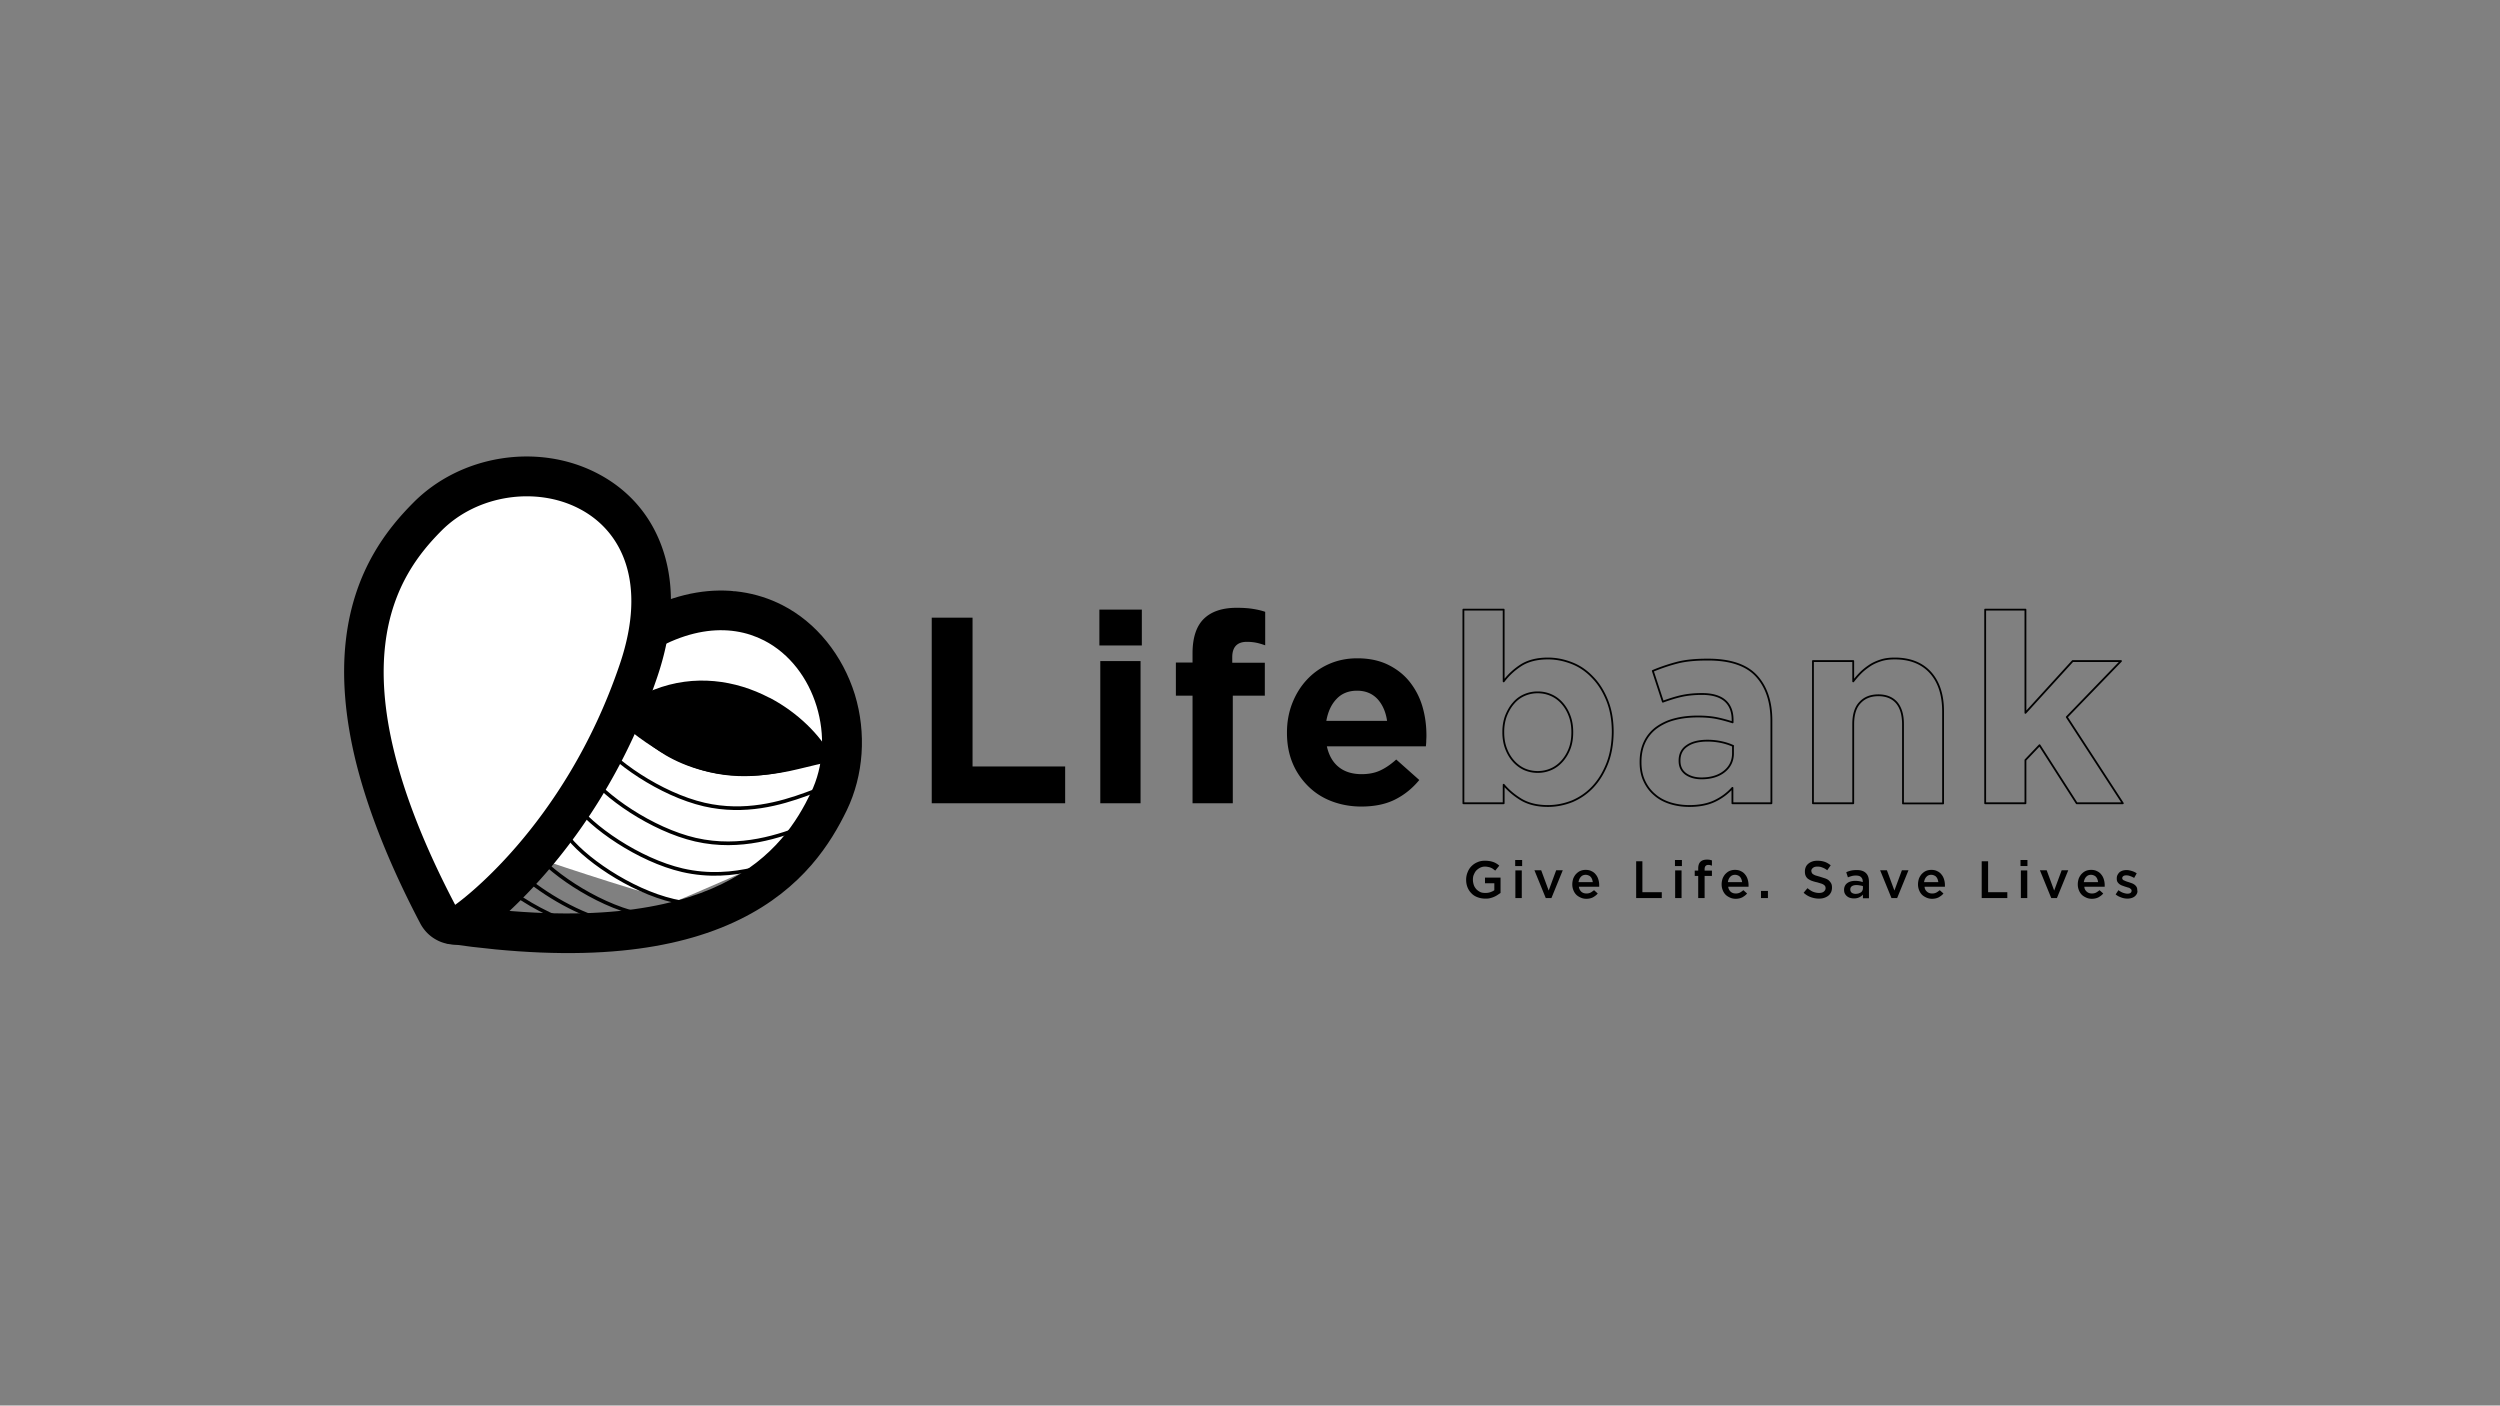 <svg xmlns="http://www.w3.org/2000/svg" xmlns:xlink="http://www.w3.org/1999/xlink" viewBox="0 0 1366 768" xmlns:v="https://vecta.io/nano"><rect x="0" y="0" width="1366" height="768" fill="#808080" stroke="none"/><path d="M818.1 489.1c-.6.4-1.2.7-1.9 1s-1.4.5-2.2.7-1.6.2-2.5.2c-1.6 0-3-.3-4.3-.8s-2.4-1.2-3.3-2.2c-.9-.9-1.6-2-2.1-3.3s-.7-2.6-.7-4.1a10.57 10.57 0 0 1 .8-4c.5-1.3 1.2-2.4 2.1-3.3s2-1.7 3.3-2.2c1.3-.6 2.7-.8 4.2-.8.9 0 1.7.1 2.4.2s1.4.3 2 .5 1.2.5 1.7.8 1.1.7 1.6 1.2l-2.2 2.7-1.2-.9c-.4-.3-.8-.5-1.3-.7-.4-.2-.9-.3-1.4-.4s-1.1-.2-1.7-.2c-.9 0-1.8.2-2.6.6s-1.5.9-2.1 1.5-1 1.4-1.4 2.3-.5 1.8-.5 2.8.2 2 .5 2.9.8 1.6 1.4 2.3c.6.6 1.3 1.1 2.1 1.5s1.8.5 2.8.5 1.8-.1 2.7-.4c.8-.3 1.6-.6 2.2-1.1v-3.8h-5.1v-3.1h8.5v8.4l-1.8 1.2zm9.8-15.9v-3.3h3.8v3.3h-3.8zm.1 17.5v-15.1h3.5v15.1H828z"/><use xlink:href="#B"/><path d="M864 487.2c.8.7 1.7 1 2.9 1 .9 0 1.6-.2 2.2-.5s1.2-.8 1.9-1.3l2 1.8c-.7.9-1.6 1.5-2.6 2.1-1 .5-2.2.8-3.6.8-1.1 0-2.1-.2-3-.6s-1.8-.9-2.5-1.6-1.2-1.5-1.6-2.5a8.29 8.29 0 0 1-.6-3.2c0-1.1.2-2.1.5-3.1.4-1 .9-1.8 1.5-2.5.7-.7 1.4-1.3 2.3-1.7s1.9-.6 3-.6c1.2 0 2.3.2 3.2.7.9.4 1.7 1 2.3 1.8.6.7 1.1 1.6 1.4 2.6s.5 2 .5 3.1v1h-11.1c.1 1.1.6 2 1.3 2.7zm6.3-5.2c-.1-.6-.2-1.1-.4-1.6s-.4-.9-.8-1.3c-.3-.4-.7-.6-1.2-.8s-1-.3-1.5-.3c-1.1 0-2 .4-2.6 1.1-.7.7-1.1 1.7-1.3 2.9h7.8zm23.6-11.4h3.5v16.9H908v3.2h-14v-20.1zm21.3 2.6v-3.3h3.8v3.3h-3.8zm.1 17.5v-15.1h3.5v15.1h-3.5zm20.1-15v2.9h-4v12.1h-3.5v-12.1H926v-2.9h1.9v-1.1c0-1.7.4-2.9 1.2-3.7s2-1.2 3.5-1.2c.6 0 1.1 0 1.6.1l1.2.3v2.9l-1-.3c-.3-.1-.7-.1-1-.1-1.3 0-2 .8-2 2.3v.8h4zm10.2 11.5c.8.7 1.7 1 2.9 1 .9 0 1.6-.2 2.2-.5s1.2-.8 1.9-1.3l2 1.8c-.7.9-1.6 1.5-2.6 2.1-1 .5-2.2.8-3.6.8-1.1 0-2.1-.2-3-.6s-1.8-.9-2.5-1.6-1.2-1.5-1.6-2.5a8.29 8.29 0 0 1-.6-3.2c0-1.1.2-2.1.5-3.1.4-1 .9-1.8 1.5-2.5.7-.7 1.4-1.3 2.3-1.7s1.9-.6 3-.6c1.2 0 2.3.2 3.2.7.9.4 1.7 1 2.3 1.8.6.7 1.1 1.6 1.4 2.6s.5 2 .5 3.1v1h-11.1c.1 1.1.6 2 1.3 2.7zm6.3-5.2c-.1-.6-.2-1.1-.4-1.6s-.4-.9-.8-1.3c-.3-.4-.7-.6-1.2-.8-.4-.2-1-.3-1.5-.3-1.1 0-2 .4-2.6 1.1-.7.7-1.1 1.7-1.3 2.9h7.8zm10.3 8.7v-3.9h3.8v3.9h-3.8zm27.8-13.8c.1.3.4.6.7.8.4.2.8.5 1.5.7l2.4.7 2.8.9c.8.3 1.5.7 2 1.2s.9 1 1.2 1.6.4 1.4.4 2.2c0 1-.2 1.8-.5 2.5-.4.7-.8 1.4-1.5 1.9-.6.5-1.4.9-2.3 1.2s-1.8.4-2.9.4c-1.5 0-3-.3-4.4-.8s-2.7-1.3-3.9-2.4l2.1-2.5c1 .8 2 1.5 2.9 1.9 1 .4 2.1.7 3.4.7 1.1 0 2-.2 2.6-.7s1-1.1 1-1.9c0-.4-.1-.7-.2-1s-.4-.5-.7-.8c-.3-.2-.8-.5-1.4-.7l-2.3-.7c-1.1-.2-2-.5-2.9-.8-.8-.3-1.5-.7-2.1-1.1-.6-.5-1-1-1.3-1.7s-.4-1.4-.4-2.4c0-.9.2-1.7.5-2.4s.8-1.3 1.4-1.8 1.3-.9 2.2-1.2c.8-.3 1.8-.4 2.7-.4 1.5 0 2.8.2 4 .6s2.3 1.1 3.3 1.9l-1.9 2.7c-.9-.7-1.8-1.2-2.7-1.5-.9-.4-1.8-.5-2.7-.5-1 0-1.8.2-2.4.7s-.9 1-.9 1.7c.1.4.1.7.3 1zm27.9 13.8v-1.9c-.5.6-1.2 1.1-2 1.5s-1.8.6-2.9.6c-.7 0-1.4-.1-2.1-.3s-1.2-.5-1.7-.9-.9-.9-1.2-1.5-.4-1.3-.4-2v-.1a4.65 4.65 0 0 1 .5-2.1c.3-.6.7-1.1 1.3-1.5.5-.4 1.2-.7 1.9-.9.8-.2 1.6-.3 2.4-.3.9 0 1.7.1 2.3.2s1.3.3 1.8.5v-.4c0-1-.3-1.8-1-2.4-.6-.6-1.6-.8-2.8-.8-.9 0-1.6.1-2.3.3s-1.3.4-2 .7l-.9-2.8c.8-.4 1.7-.7 2.6-.9s1.9-.3 3.2-.3c2.3 0 3.9.6 5 1.7s1.6 2.7 1.6 4.7v9h-3.3zm0-6.5c-.4-.2-1-.3-1.6-.4s-1.2-.2-1.9-.2c-1.1 0-1.9.2-2.5.6s-.9 1-.9 1.8v.1c0 .7.3 1.3.8 1.7.6.4 1.3.6 2.1.6.6 0 1.1-.1 1.6-.2.5-.2.9-.4 1.3-.6.4-.3.6-.6.8-1s.3-.8.3-1.3v-1.1z"/><use xlink:href="#B" x="188.9"/><use xlink:href="#C"/><path d="M1082.8 470.6h3.5v16.9h10.5v3.2h-14v-20.1zm21.2 2.6v-3.3h3.8v3.3h-3.8zm.2 17.5v-15.1h3.5v15.1h-3.5z"/><use xlink:href="#B" x="276.2"/><use xlink:href="#C" x="87.3"/><path d="M1167.6 488.3c-.3.6-.7 1.1-1.2 1.5s-1.1.7-1.8.9-1.4.3-2.2.3a9.6 9.6 0 0 1-3.3-.6c-1.1-.4-2.2-.9-3.1-1.7l1.5-2.3c.8.6 1.7 1.1 2.5 1.4.9.3 1.7.5 2.4.5s1.3-.1 1.7-.4.6-.7.6-1.2v-.1c0-.3-.1-.5-.3-.7s-.4-.4-.7-.6-.7-.3-1.1-.4-.8-.3-1.3-.4l-1.7-.6a5.3 5.3 0 0 1-1.5-.8c-.4-.3-.8-.7-1.1-1.2s-.4-1.1-.4-1.8v-.1c0-.7.1-1.3.4-1.9s.7-1.1 1.1-1.5c.5-.4 1.1-.7 1.7-.9.7-.2 1.4-.3 2.1-.3 1 0 1.9.2 2.9.5s1.9.7 2.7 1.3l-1.4 2.5c-.7-.4-1.5-.8-2.2-1-.7-.3-1.4-.4-2.1-.4s-1.2.1-1.6.4-.6.6-.6 1.1v.1c0 .3.1.5.3.7s.4.4.8.5c.3.2.7.3 1.1.5.4.1.8.3 1.3.4l1.7.6a5.3 5.3 0 0 1 1.5.8c.4.3.8.7 1.1 1.2s.4 1.1.4 1.7v.1c.2.6.1 1.3-.2 1.9z"/><path d="M457.5 377.2s6.7 43.1 4.3 41.9-6.9 16.3-7.5 17.5-25.9 27.4-28.4 30.1c-2.4 2.8-51.4 23.6-55.3 25.2S299 470.7 299 470.7l10.3-45.4s35-62.5 31.9-62.5c-3 0 10.8-24.5 14.1-24.6s18.9-4.2 15.3-6 9.3-4.1 9.3-4.1l20.8-5.2 20.8 14.3 36 40z" fill="#fff"/><path d="M457.5 420.1c-.8-2.2-1.8-4.4-3-6.7-6.5-12-18.5-23.9-33.5-31.9l-.9-.4c-18.1-9.4-40.5-13-62.9-4.2-1 .4-2.1.8-3.1 1.3l.5.3.1.1c-8.9 5.7-14 24.6-14.7 25.1l5.1-5.2 6.8 5.2s27.6 30.5 84.4 16.5 21.2-.1 21.2-.1z"/><path d="M462.5 417.1c0-14.9-35.3 15.7-78.9 2.7-23.4-7-48.7-27.1-56.6-40.5-75.6 60-88.7 109-89.6 112-.8 3-.3 6.2 1.4 8.8 1 1.6 2.5 2.9 4.1 3.7 1.1.5 2.2.9 3.4 1.1 65.6 9.5 117.1 5.4 153.1-12.2 31.7-15.5 50.8-52.2 58.6-68.2.1-.2 9.6-15.6 4.5-7.4z" fill="none" stroke="#000" stroke-width="2" stroke-linejoin="round" stroke-miterlimit="10"/><path d="M380 323.4l37.6 26.6c27.9 14.4 39.9 53.6 25.4 83.3-14.6 30.2-49.6 82-195.2 60.9 0 0 19.3-69.9 94.2-128.6 30.3-23.8 56.6-25.4 75.6-15.6m10-19.3c-14.2-7.3-30.5-9.7-47.1-6.9-17.2 2.9-34.6 11.2-51.8 24.7-79.6 62.4-100.9 136.8-101.7 139.9-1.7 6 1.7 9.6 5.1 14.8 2.1 3.2.9 5 4.2 6.7 2.1 1.1 6.1 5.3 8.5 5.7 35.8 5.2 67.8 6.5 95.1 3.8 24.6-2.4 46.2-8.1 64.3-17 34.7-17 50-42.2 58.5-59.7 9.2-19.1 10.8-42.1 4.4-63.2-6.7-21.5-21-39.3-39.5-48.8h0z"/><path d="M243.8 504a10.24 10.24 0 0 1-4.6-4.6c-30.8-58.7-44-108.6-39.4-148.4 4.1-35.1 21.2-56 33.8-68.6 22.6-22.8 59.5-28.7 87.8-14.1 12.1 6.3 50 31.9 27.6 98-31.3 92.5-91.5 135.3-94 137-2.6 1.8-5.7 2.4-8.8 1.6-.9-.2-1.7-.5-2.4-.9z" fill="#fff"/><path d="M316.4 277.9c23.1 11.9 37.5 40 22.3 84.9-30.5 90.2-90 131.6-90 131.6-68.3-130.3-31.1-180.6-7.5-204.4 19.7-19.8 51.9-24.2 75.2-12.1m9.9-19.3c-32.4-16.8-74.7-10-100.5 16.1-13.7 13.8-32.4 36.6-36.8 75-2.3 19.9-.5 42.2 5.4 66.3 6.6 26.7 18.4 56.5 35.2 88.5 2.1 4 5.3 7.2 9.2 9.2a19.78 19.78 0 0 0 4.8 1.8c6 1.5 12.4.3 17.5-3.3 2.7-1.9 65.7-46.6 98.1-142.5 8.6-25.5 9.7-48.6 3.3-68.4-6.1-18.9-18.6-33.6-36.2-42.7h0zm182.8 180.3V337.5h22.3v81.3H582v20.1h-72.9zm91.6-86.2v-19.6h23.2v19.6h-23.2zm.5 86.2v-77.7h22v77.7h-22zm85.3-87.7c-1.5-.3-3.3-.5-5.2-.5-5.3 0-8 2.8-8 8.4v3h17.8v18h-17.5v58.8h-22v-58.8h-9.1V362h9.1v-5c0-8.6 2.1-14.9 6.2-18.9s10.1-6 17.9-6c3.5 0 6.5.2 8.9.6 2.5.4 4.7.9 6.7 1.6v18.3c-1.7-.6-3.3-1.1-4.8-1.4zm92.8 53.8c0 .8-.1 1.7-.2 2.8H725c1.1 5 3.3 8.8 6.6 11.4s7.5 3.8 12.4 3.8c3.7 0 7-.6 9.9-1.9s5.9-3.3 9-6.1l12.6 11.2c-3.7 4.5-8.1 8.1-13.3 10.7s-11.4 3.8-18.4 3.8c-5.8 0-11.2-1-16.2-2.9s-9.3-4.7-12.9-8.3-6.5-7.8-8.5-12.7-3-10.3-3-16.3v-.3c0-5.5.9-10.7 2.8-15.7 1.9-4.9 4.5-9.2 7.9-12.9s7.4-6.6 12.1-8.7 9.9-3.2 15.6-3.2c6.5 0 12.1 1.2 16.8 3.5s8.7 5.4 11.8 9.3 5.5 8.4 7 13.5 2.2 10.4 2.2 15.9v.3c0 1.1-.1 2-.1 2.8zm-26.6-23c-2.8-3-6.5-4.6-11.2-4.6-4.6 0-8.4 1.5-11.2 4.5-2.9 3-4.7 7-5.6 12h33.2c-.7-4.8-2.4-8.8-5.2-11.9z"/><g fill="none" stroke="#000" stroke-linejoin="round" stroke-miterlimit="10"><path d="M878.1 417.4c-2 5-4.6 9.2-7.8 12.6s-7 6-11.2 7.8c-4.3 1.7-8.7 2.6-13.3 2.6-5.9 0-10.7-1.2-14.6-3.5-3.8-2.3-7-5-9.6-8.1v10.1h-22V333.1h22v39.2c2.7-3.6 6-6.6 9.8-9 3.8-2.3 8.6-3.5 14.4-3.5 4.5 0 8.9.9 13.2 2.6s8 4.3 11.3 7.8c3.3 3.4 5.9 7.6 7.9 12.6s3 10.7 3 17.2v.3c-.1 6.4-1.1 12.1-3.1 17.1zm-19-17.5c0-3.2-.5-6.2-1.5-8.8-1-2.7-2.4-5-4.1-6.9s-3.7-3.4-6-4.4-4.7-1.5-7.3-1.5-5 .5-7.3 1.5-4.3 2.5-5.9 4.4c-1.7 1.9-3 4.2-4.1 6.9-1 2.7-1.5 5.6-1.5 8.8v.3c0 3.2.5 6.2 1.5 8.8 1 2.7 2.4 5 4.1 6.9s3.7 3.4 5.9 4.4c2.3 1 4.7 1.5 7.3 1.5s5-.5 7.3-1.5 4.3-2.5 6-4.4 3.1-4.2 4.1-6.8 1.5-5.6 1.5-8.9v-.3zm87.5 39v-8.4c-2.7 3-5.9 5.4-9.7 7.2s-8.4 2.7-13.8 2.7c-3.7 0-7.1-.5-10.4-1.5-3.2-1-6.1-2.5-8.5-4.6-2.4-2-4.3-4.5-5.7-7.5-1.4-2.9-2.1-6.4-2.1-10.2v-.3c0-4.3.8-7.9 2.3-11s3.7-5.7 6.4-7.7c2.8-2 6-3.6 9.9-4.6 3.8-1 8-1.5 12.7-1.5 4 0 7.4.3 10.4.9 2.9.6 5.8 1.4 8.6 2.3v-1.3c0-4.6-1.4-8.2-4.2-10.6s-7-3.6-12.5-3.6c-4.3 0-8 .4-11.2 1.1s-6.6 1.8-10.2 3.1l-5.5-16.8c4.3-1.8 8.7-3.3 13.3-4.5s10.2-1.7 16.8-1.7c12.1 0 20.9 2.9 26.4 8.8s8.3 14.1 8.3 24.6v45.1h-21.3zm.4-31.3c-1.9-.9-4.1-1.6-6.4-2.1a36.9 36.9 0 0 0-7.6-.8c-4.7 0-8.5.9-11.2 2.8-2.7 1.8-4.1 4.5-4.1 8v.3c0 3 1.1 5.3 3.3 7 2.2 1.6 5.1 2.5 8.7 2.5 5.2 0 9.4-1.3 12.5-3.8s4.7-5.8 4.7-9.9v-4zm92.8 31.3v-43.2c0-5.2-1.2-9.1-3.5-11.8-2.3-2.6-5.6-4-9.9-4s-7.6 1.3-10.1 4c-2.5 2.6-3.7 6.6-3.7 11.8v43.2h-22v-77.7h22v11.1c1.3-1.7 2.6-3.2 4.1-4.7s3.2-2.8 5-4 3.9-2.1 6.1-2.8 4.7-1 7.5-1c8.4 0 14.9 2.6 19.5 7.7s6.9 12.2 6.9 21.2V439h-21.9zm94.9 0l-20.3-31.7-7.7 8.1v23.6h-22V333.1h22v56.4l25.8-28.3h26.4l-29.6 30.6 30.6 47.1h-25.2z"/><g stroke-width="2" stroke-linecap="round"><path d="M463.4 431.8c-.9-14.8-34.2 18-78.6 7.8-23.8-5.5-50.3-23.9-59.1-36.7m114.8 48.4c-14.2 5.4-35.6 13.2-60.5 7.5-23.8-5.5-50.3-23.9-59.1-36.7m118.5 43.7c-13.6 4.8-37.8 16.3-66.5 9.7-23.8-5.5-50.3-23.9-59.1-36.7m93.8 52.7c-5.5 1.3-11.5 2.3-17.8 2.6-6.8.3-14.1-.2-21.7-1.9-23.8-5.5-50.3-23.9-59.1-36.7m104.9 34.7c-13.9 5.1-37.3 15.5-65 9.2-23.8-5.5-50.3-23.9-59.1-36.7m44.8 41.5c-17.8-4.1-37.2-15.5-49.5-26.3"/><path d="M398.8 498.8c-.9-14.8-34.2 18-78.6 7.8-13.4-3.1-27.6-10.2-39.1-18.2"/></g></g><defs ><path id="B" d="M850.3 475.5h3.6l-6.2 15.2h-3.1l-6.2-15.2h3.7l4.1 11.1 4.1-11.1z"/><path id="C" d="M1052.9 487.2c.8.7 1.7 1 2.9 1 .9 0 1.6-.2 2.2-.5s1.2-.8 1.9-1.3l2 1.8c-.7.9-1.6 1.5-2.6 2.1-1 .5-2.2.8-3.6.8-1.1 0-2.1-.2-3-.6s-1.8-.9-2.5-1.6-1.2-1.5-1.6-2.5a8.29 8.29 0 0 1-.6-3.2c0-1.1.2-2.1.5-3.1.4-1 .9-1.8 1.5-2.5.7-.7 1.4-1.3 2.3-1.7s1.9-.6 3-.6c1.2 0 2.3.2 3.2.7.9.4 1.7 1 2.3 1.8.6.7 1.1 1.6 1.4 2.6s.5 2 .5 3.1v1h-11.1c0 1.1.5 2 1.3 2.7zm6.2-5.2c-.1-.6-.2-1.1-.4-1.6s-.4-.9-.8-1.3c-.3-.4-.7-.6-1.2-.8-.4-.2-1-.3-1.5-.3-1.1 0-2 .4-2.6 1.1-.7.7-1.1 1.7-1.3 2.9h7.8z"/></defs></svg>